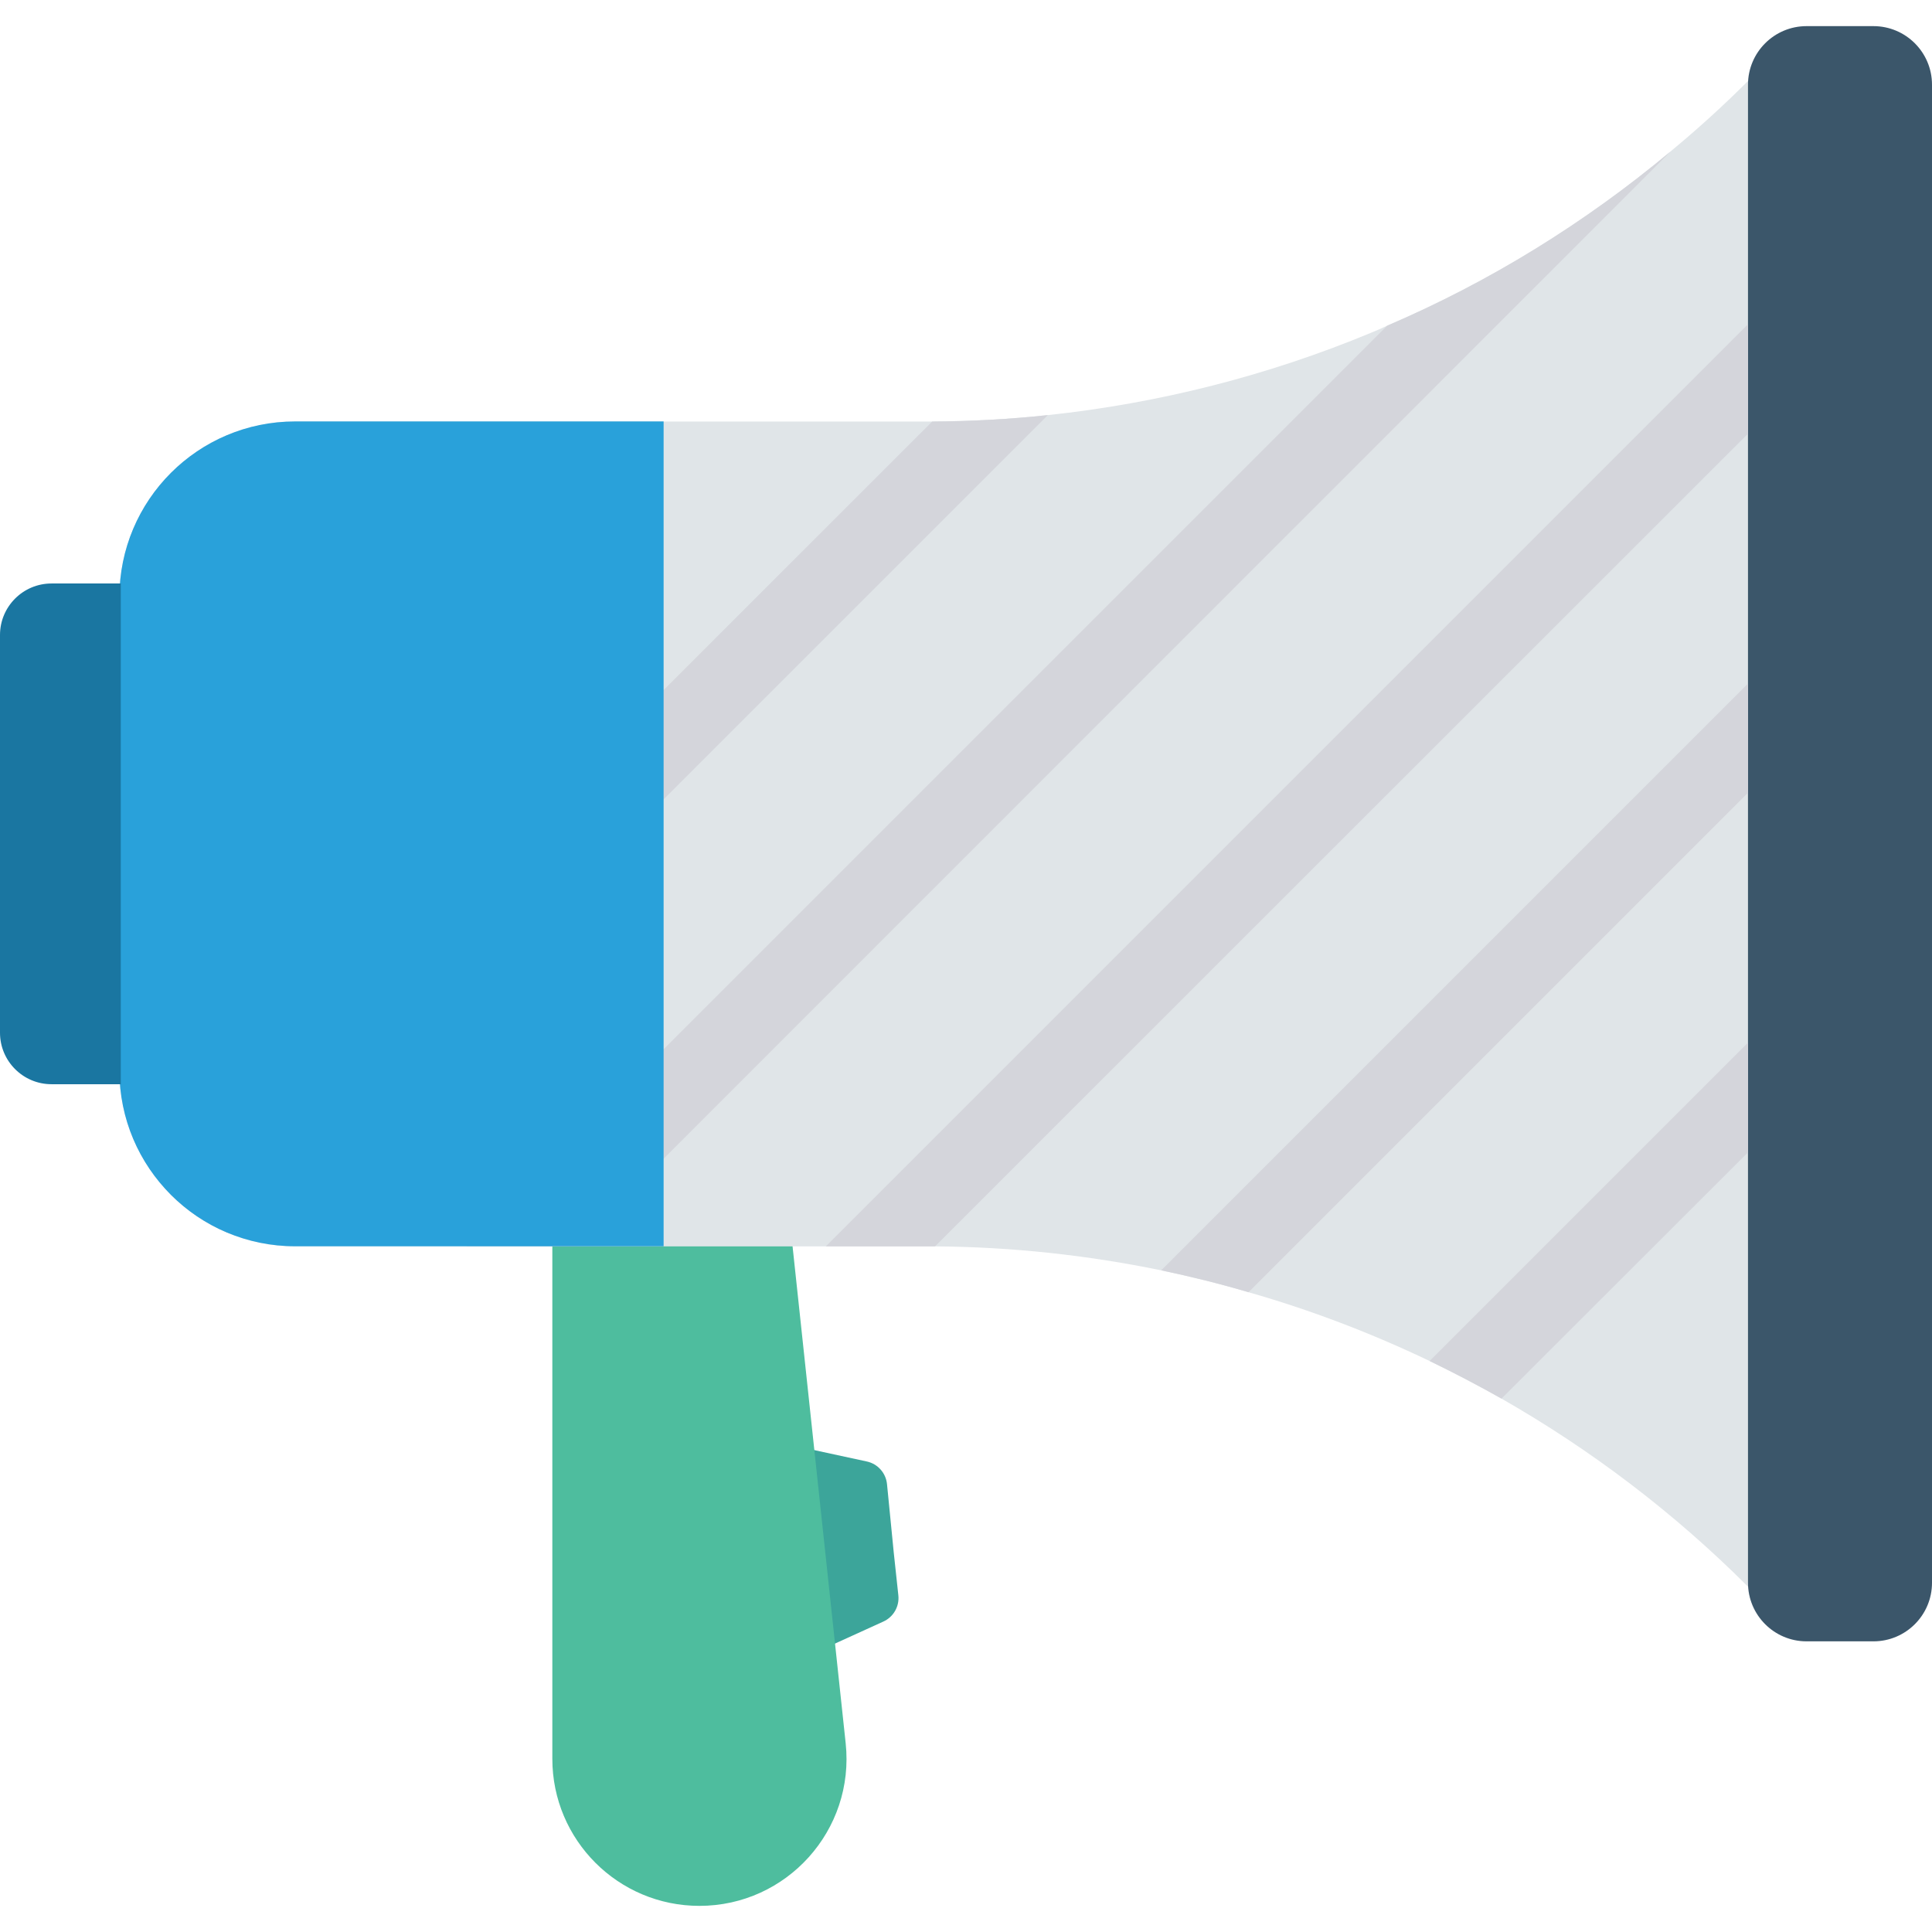 <?xml version="1.0" encoding="iso-8859-1"?>
<!-- Generator: Adobe Illustrator 19.0.0, SVG Export Plug-In . SVG Version: 6.00 Build 0)  -->
<svg version="1.1" id="Capa_1" xmlns="http://www.w3.org/2000/svg" xmlns:xlink="http://www.w3.org/1999/xlink" x="0px" y="0px"
	 viewBox="0 0 468.293 468.293" style="enable-background:new 0 0 468.293 468.293;" xml:space="preserve">
<path style="fill:#3CA59A;" d="M196.948,351.398l4.887,47.236l12.292-5.595c2.449-1.115,3.909-3.674,3.621-6.35l-1.115-10.378
	L215,359.736c-0.266-2.698-2.243-4.917-4.893-5.49L196.948,351.398z"/>
<path style="fill:#4EBD9E;" d="M169.531,461.959L169.531,461.959c-19.69,0-35.652-15.962-35.652-35.652V285.815h56.488
	l14.613,136.703C207.233,443.587,190.72,461.959,169.531,461.959z"/>
<path style="fill:#E0E5E8;" d="M423.699,19.632v364.956c-17.921-17.92-38.088-33.218-59.755-45.58
	c-5.744-3.247-11.489-6.244-17.421-9.116c-14.111-6.743-28.784-12.363-43.895-16.671c-6.93-2.06-14.049-3.809-21.166-5.307
	c-17.921-3.684-36.277-5.682-54.822-5.807H71.542c-5.619,0-11.051-1.124-15.921-3.122c-6.056-2.435-11.364-6.181-15.61-10.927
	c-6.931-7.618-11.052-17.608-11.052-28.597v-114.7c0-23.54,19.044-42.583,42.583-42.583h154.412
	c9.428-0.063,18.732-0.562,28.035-1.561c27.036-2.872,53.447-9.615,78.236-19.918c1.374-0.562,2.685-1.124,3.997-1.748
	c24.788-10.615,47.89-24.851,68.745-42.271l0.063-0.063C411.523,31.245,417.704,25.625,423.699,19.632z"/>
<path style="fill:#3B566A;" d="M454.093,6.334H437.89c-7.842,0-14.2,6.358-14.2,14.2V383.64c0,7.843,6.358,14.2,14.2,14.2h16.203
	c7.842,0,14.2-6.357,14.2-14.2V20.533C468.293,12.691,461.935,6.334,454.093,6.334z"/>
<g>
	<path style="fill:#D4D5DB;" d="M253.989,100.615L55.62,298.984c-6.056-2.435-11.364-6.181-15.61-10.927l185.944-185.881
		C235.382,102.113,244.686,101.614,253.989,100.615z"/>
	<path style="fill:#D4D5DB;" d="M404.967,36.677L139.601,302.106h-26.537L336.222,78.949
		C361.01,68.334,384.112,54.098,404.967,36.677z"/>
	<polygon style="fill:#D4D5DB;" points="423.699,78.574 423.699,105.111 226.641,302.106 200.167,302.106 	"/>
	<path style="fill:#D4D5DB;" d="M423.699,165.676v26.474L302.629,313.22c-6.93-2.06-14.049-3.809-21.166-5.307L423.699,165.676z"/>
	<path style="fill:#D4D5DB;" d="M423.699,252.716v26.599l-59.755,59.692c-5.744-3.247-11.489-6.244-17.421-9.116L423.699,252.716z"
		/>
</g>
<path style="fill:#29A1DA;" d="M71.54,102.149c-23.529,0-42.599,19.072-42.599,42.599v114.734c0,23.527,19.07,42.599,42.599,42.599
	h89.313V102.149H71.54z"/>
<path style="fill:#1A76A1;" d="M29.276,262.8H12.488C5.591,262.8,0,257.209,0,250.312v-96.394c0-6.897,5.591-12.488,12.488-12.488
	h16.788V262.8z"/>
<g>
</g>
<g>
</g>
<g>
</g>
<g>
</g>
<g>
</g>
<g>
</g>
<g>
</g>
<g>
</g>
<g>
</g>
<g>
</g>
<g>
</g>
<g>
</g>
<g>
</g>
<g>
</g>
<g>
</g>
</svg>
